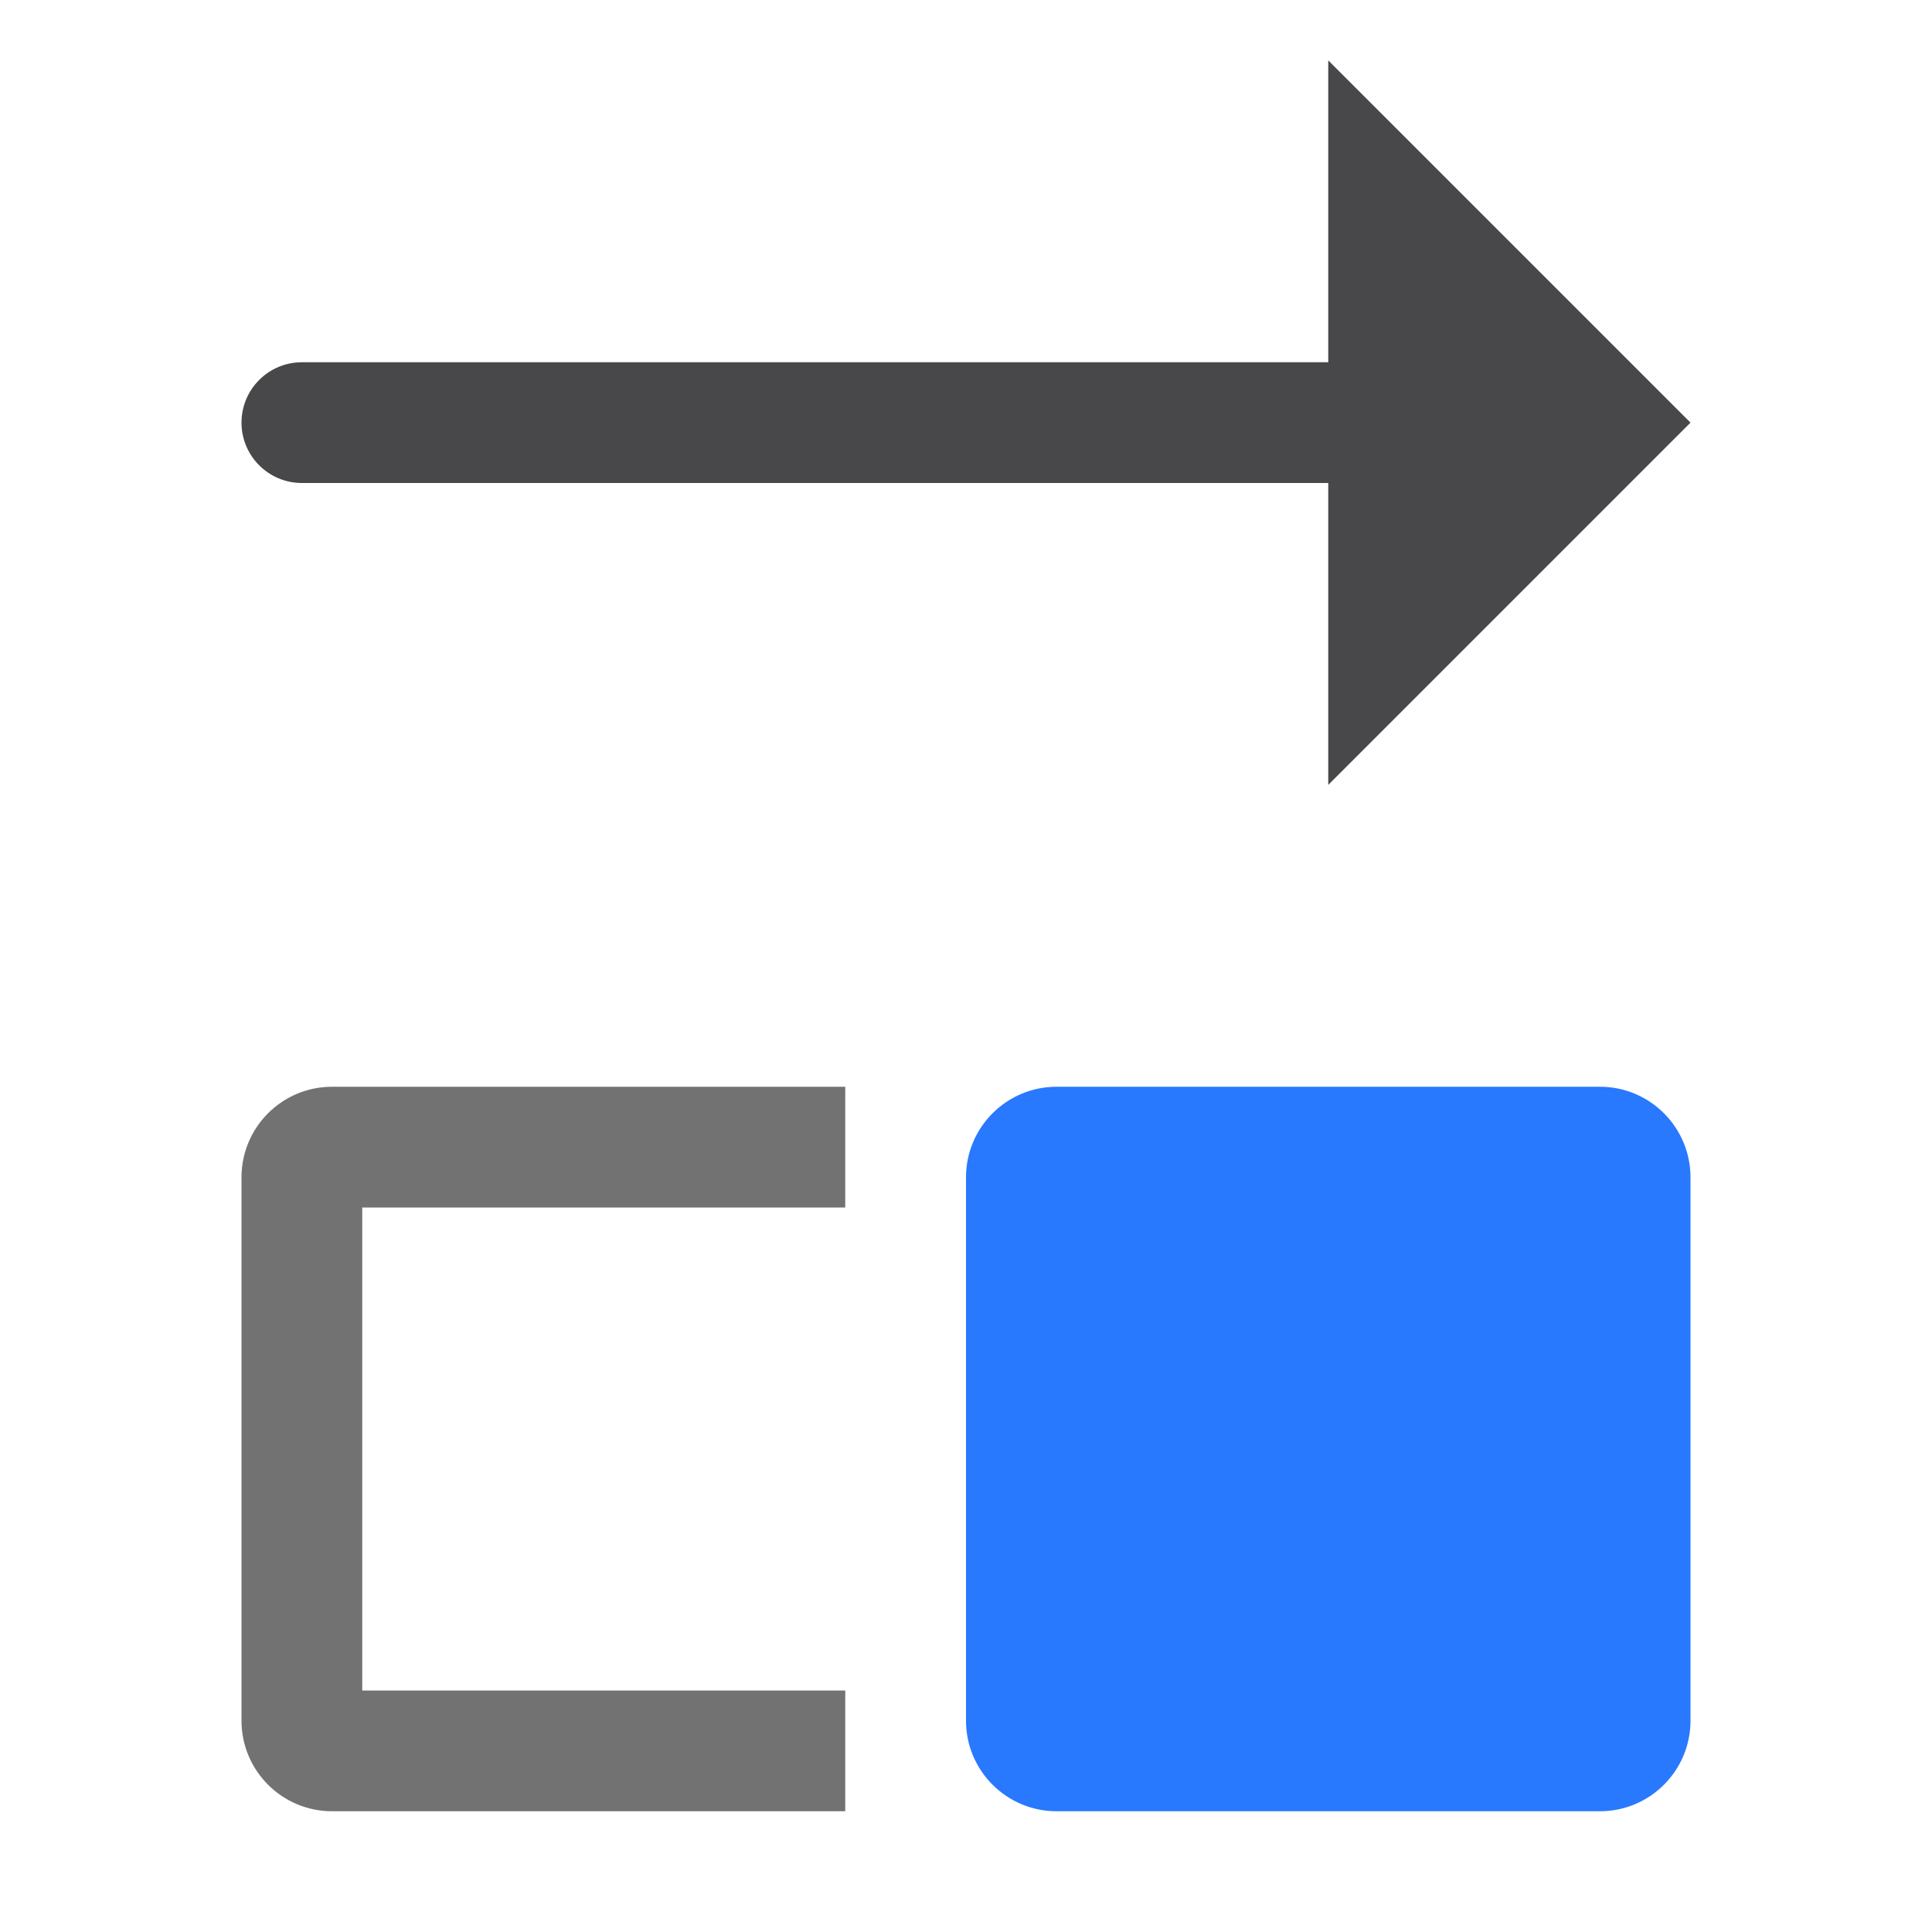 <?xml version="1.0" encoding="UTF-8" standalone="no"?>
<!DOCTYPE svg PUBLIC "-//W3C//DTD SVG 1.1//EN" "http://www.w3.org/Graphics/SVG/1.1/DTD/svg11.dtd">
<svg width="100%" height="100%" viewBox="0 0 16 16" version="1.1" xmlns="http://www.w3.org/2000/svg" xmlns:xlink="http://www.w3.org/1999/xlink" xml:space="preserve" xmlns:serif="http://www.serif.com/" style="fill-rule:evenodd;clip-rule:evenodd;stroke-linejoin:round;stroke-miterlimit:2;">
    <g id="light">
        <g id="green">
            <path d="M8,9.75c0,-0.414 0.336,-0.75 0.75,-0.75l4.5,0c0.414,0 0.75,0.336 0.75,0.75l0,4.5c-0,0.414 -0.336,0.75 -0.75,0.75l-4.5,0c-0.414,-0 -0.75,-0.336 -0.75,-0.75l0,-4.5Z" style="fill:rgb(41,121,255);"/>
        </g>
        <g id="red">
        </g>
        <g id="gray">
            <path d="M7,10l-4,0l0,4l4,0l0,1c0,-0 -2.854,-0 -4.25,-0c-0.414,-0 -0.75,-0.336 -0.75,-0.75c-0,-1.153 -0,-3.347 -0,-4.5c0,-0.414 0.336,-0.75 0.75,-0.75c1.396,0 4.25,0 4.25,0l0,1Z" style="fill:rgb(114,114,114);"/>
        </g>
        <g id="yellow">
        </g>
        <g id="icon">
            <path d="M2.51,4l8.49,0l0,2.5l3,-3l-3,-3l0,2.5l-8.5,-0c-0.276,-0 -0.5,0.224 -0.5,0.5c0,0.276 0.224,0.5 0.5,0.5c0.003,0 0.007,0 0.01,-0Z" style="fill:rgb(72,72,74);"/>
        </g>
    </g>
    <g id="menu">
    </g>
</svg>
